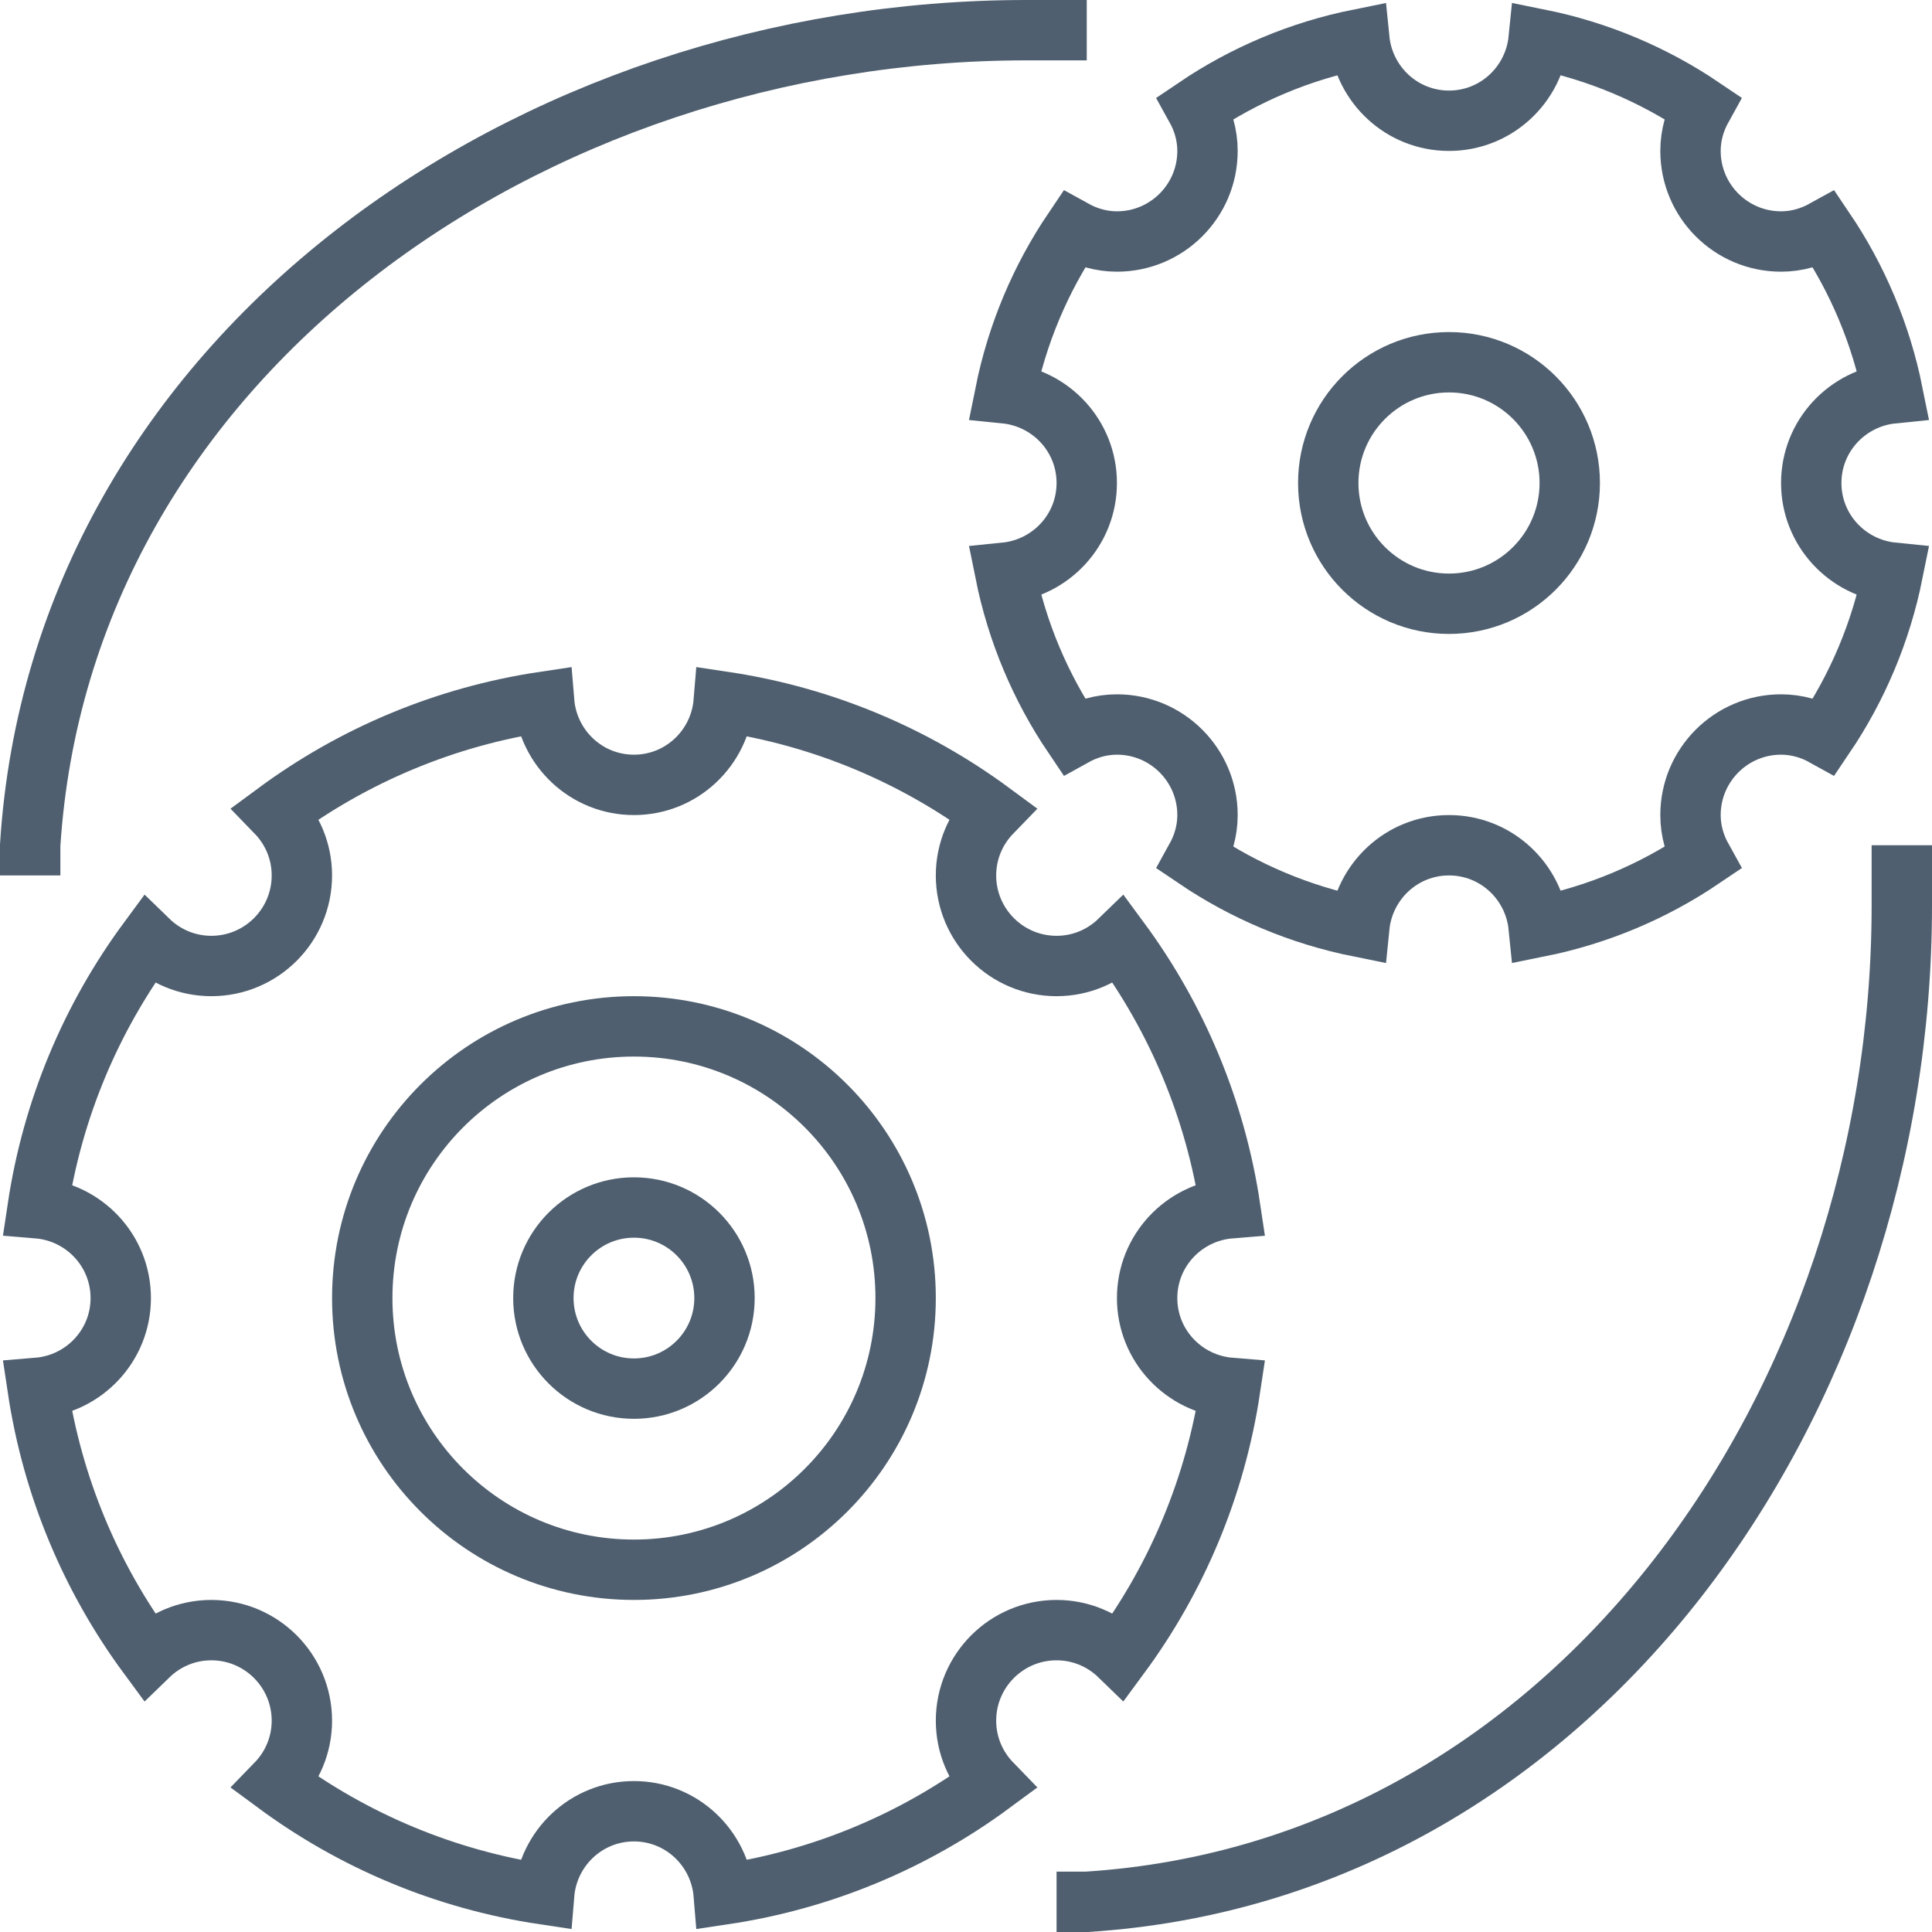 <?xml version="1.0" encoding="iso-8859-1"?>
<!-- Generator: Adobe Illustrator 17.0.0, SVG Export Plug-In . SVG Version: 6.00 Build 0)  -->
<!DOCTYPE svg PUBLIC "-//W3C//DTD SVG 1.1//EN" "http://www.w3.org/Graphics/SVG/1.1/DTD/svg11.dtd">
<svg version="1.1" id="_x31_0_x5F_operation_x5F_process"
	 xmlns="http://www.w3.org/2000/svg" xmlns:xlink="http://www.w3.org/1999/xlink" x="0px" y="0px" width="64px" height="64px"
	 viewBox="0 0 64 64" style="enable-background:new 0 0 64 64;" xml:space="preserve">
<g>
	<g>
		<g>
			<g>
				<g>
					<path style="fill:none;stroke:#4F5F6F;stroke-width:2;stroke-miterlimit:10;" d="M38,43c0-1.572,1.215-2.849,2.755-2.975
						c-0.492-3.291-1.779-6.313-3.669-8.875C36.545,31.675,35.812,32,35,32c-1.656,0-3-1.344-3-3c0-0.812,0.325-1.545,0.85-2.086
						c-2.562-1.89-5.584-3.177-8.875-3.669C23.849,24.785,22.572,26,21,26s-2.849-1.215-2.975-2.755
						c-3.291,0.492-6.314,1.779-8.875,3.669C9.675,27.455,10,28.188,10,29c0,1.656-1.344,3-3,3c-0.812,0-1.545-0.325-2.086-0.85
						c-1.89,2.561-3.177,5.584-3.669,8.875C2.785,40.151,4,41.428,4,43s-1.215,2.849-2.755,2.975
						c0.492,3.291,1.779,6.313,3.669,8.875C5.455,54.325,6.188,54,7,54c1.656,0,3,1.344,3,3c0,0.812-0.325,1.545-0.85,2.086
						c2.561,1.89,5.584,3.177,8.875,3.669C18.151,61.215,19.428,60,21,60s2.849,1.215,2.975,2.755
						c3.291-0.492,6.313-1.779,8.875-3.669C32.325,58.545,32,57.812,32,57c0-1.656,1.344-3,3-3c0.812,0,1.545,0.325,2.086,0.85
						c1.89-2.562,3.177-5.584,3.669-8.875C39.215,45.849,38,44.572,38,43z"/>
					<circle style="fill:none;stroke:#4F5F6F;stroke-width:2;stroke-miterlimit:10;" cx="21" cy="43" r="9"/>
					<circle style="fill:none;stroke:#4F5F6F;stroke-width:2;stroke-miterlimit:10;" cx="21" cy="43" r="3"/>
				</g>
				<g>
					<path style="fill:none;stroke:#4F5F6F;stroke-width:2;stroke-miterlimit:10;" d="M60,16c0-1.555,1.188-2.819,2.703-2.971
						c-0.396-1.971-1.176-3.803-2.264-5.413C60.011,7.853,59.525,8,59,8c-1.656,0-3-1.344-3-3c0-0.525,0.146-1.011,0.384-1.44
						c-1.61-1.088-3.442-1.867-5.413-2.264C50.819,2.812,49.555,4,48,4s-2.819-1.188-2.971-2.703
						c-1.971,0.396-3.803,1.176-5.413,2.264C39.854,3.989,40,4.475,40,5c0,1.656-1.344,3-3,3c-0.525,0-1.011-0.147-1.439-0.384
						c-1.088,1.61-1.867,3.442-2.264,5.413C34.812,13.181,36,14.445,36,16s-1.188,2.819-2.703,2.971
						c0.396,1.971,1.176,3.803,2.264,5.413C35.989,24.146,36.475,24,37,24c1.656,0,3,1.344,3,3c0,0.525-0.146,1.011-0.384,1.44
						c1.61,1.088,3.442,1.867,5.413,2.264C45.181,29.188,46.445,28,48,28s2.819,1.188,2.971,2.703
						c1.971-0.396,3.803-1.176,5.413-2.264C56.146,28.011,56,27.525,56,27c0-1.656,1.344-3,3-3c0.525,0,1.011,0.146,1.439,0.384
						c1.088-1.61,1.867-3.442,2.264-5.413C61.188,18.819,60,17.555,60,16z"/>
					<circle style="fill:none;stroke:#4F5F6F;stroke-width:2;stroke-miterlimit:10;" cx="48" cy="16" r="4"/>
				</g>
			</g>
			<path style="fill:none;stroke:#4F5F6F;stroke-width:2;stroke-miterlimit:10;" d="M1,29v-1C2.031,11.811,17.551,1,34,1
				c1.666,0,2,0,2,0"/>
			<path style="fill:none;stroke:#4F5F6F;stroke-width:2;stroke-miterlimit:10;" d="M35,63h1c16.189-1.031,27-16.551,27-33
				c0-1.8,0-2,0-2"/>
		</g>
	</g>
</g>
</svg>
